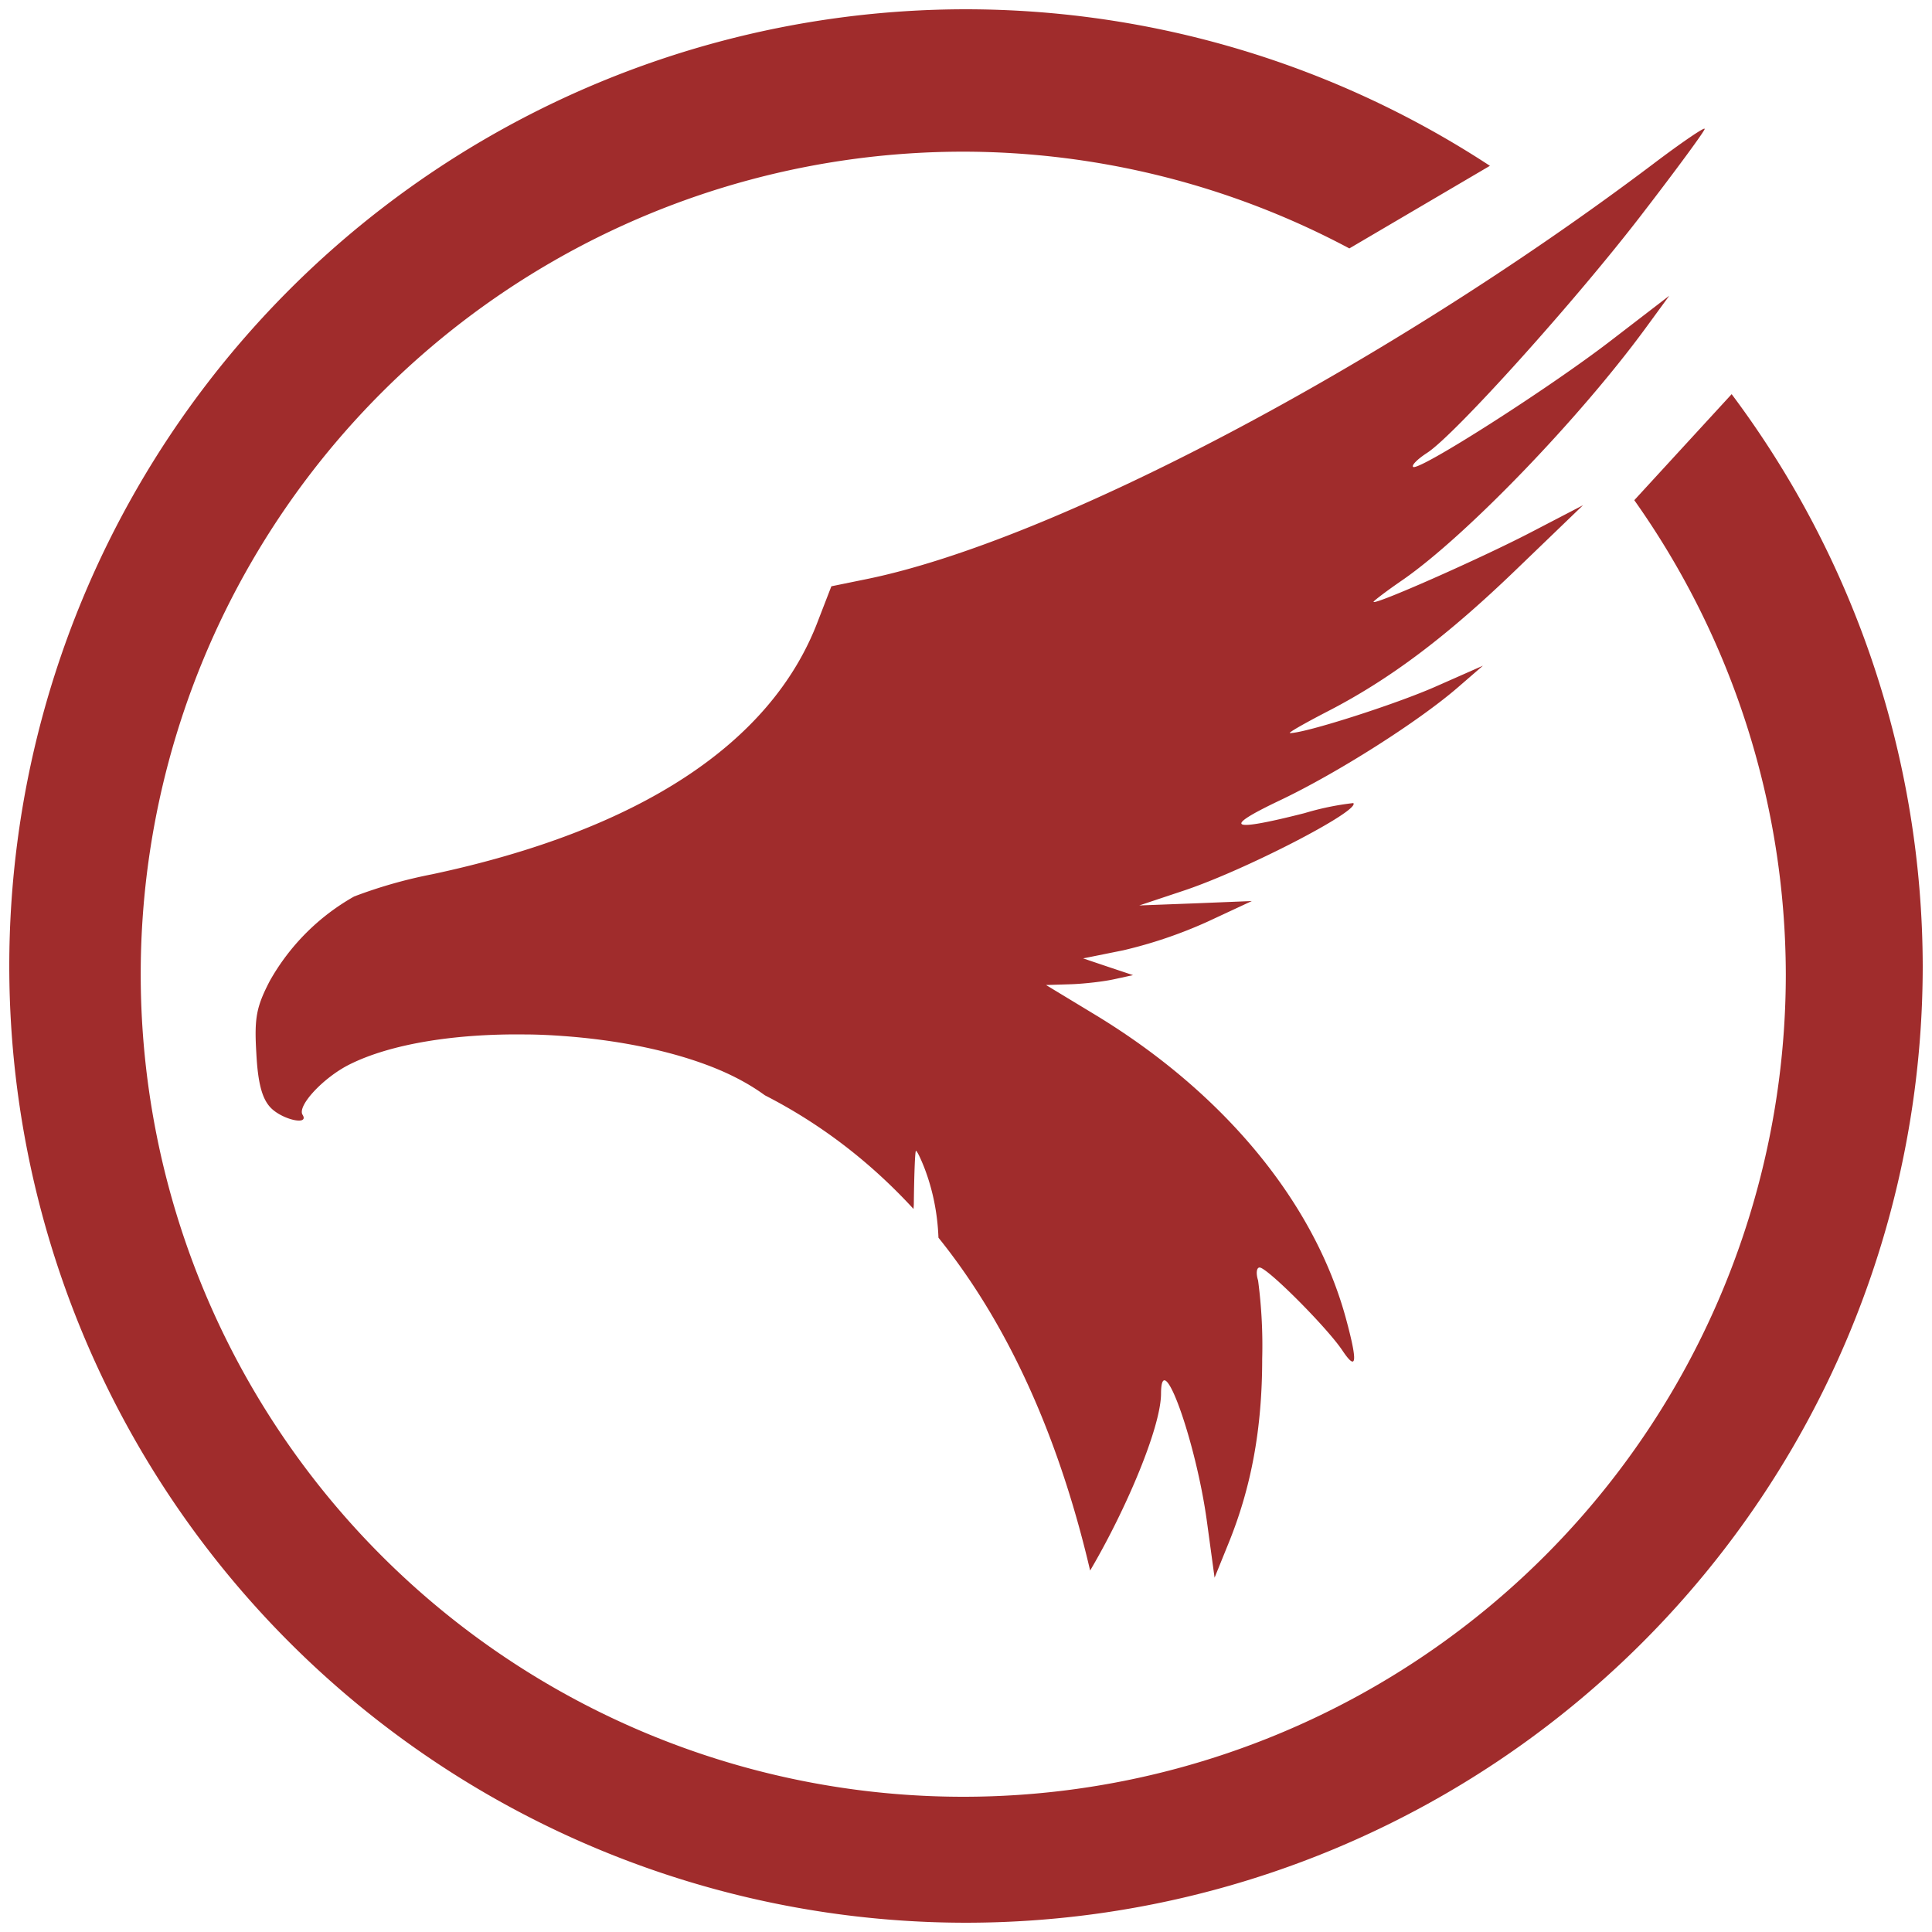 <?xml version="1.0" encoding="UTF-8" standalone="no"?>
<svg
   xmlns:dc="http://purl.org/dc/elements/1.1/"
   xmlns:cc="http://creativecommons.org/ns#"
   xmlns:rdf="http://www.w3.org/1999/02/22-rdf-syntax-ns#"
   xmlns:svg="http://www.w3.org/2000/svg"
   xmlns="http://www.w3.org/2000/svg"
   xmlns:sodipodi="http://sodipodi.sourceforge.net/DTD/sodipodi-0.dtd"
   xmlns:inkscape="http://www.inkscape.org/namespaces/inkscape"
   width="48"
   height="48"
   viewBox="0 0 12.7 12.7"
   version="1.1"
   id="svg4"
   sodipodi:docname="bluegriffon.svg"
   inkscape:version="0.92.4 (5da689c313, 2019-01-14)">
  <defs
     id="defs8" />
  <sodipodi:namedview
     pagecolor="#ffffff"
     bordercolor="#666666"
     borderopacity="1"
     objecttolerance="10"
     gridtolerance="10"
     guidetolerance="10"
     inkscape:pageopacity="0"
     inkscape:pageshadow="2"
     inkscape:window-width="1087"
     inkscape:window-height="480"
     id="namedview6"
     showgrid="false"
     inkscape:zoom="4.9166667"
     inkscape:cx="2.1355932"
     inkscape:cy="24"
     inkscape:window-x="0"
     inkscape:window-y="25"
     inkscape:window-maximized="0"
     inkscape:current-layer="svg4" />
  <path
     d="m 6.35,0.061 a 6.29,6.29 0 0 0 -6.289,6.29 6.29,6.29 0 0 0 6.29,6.288 6.29,6.29 0 0 0 6.288,-6.288 6.29,6.29 0 0 0 -1.256,-3.76 l -0.64,0.697 A 5.407,5.407 0 0 1 11.739,6.404 5.407,5.407 0 0 1 6.332,11.811 5.407,5.407 0 0 1 0.925,6.404 5.407,5.407 0 0 1 6.332,0.997 5.407,5.407 0 0 1 8.87,1.633 L 9.794,1.09 A 6.29,6.29 0 0 0 6.35,0.061 Z m 4.855,0.786 c 0,-0.013 -0.152,0.09 -0.338,0.231 C 9.114,2.4 6.922,3.557 5.695,3.807 L 5.465,3.854 5.376,4.084 C 5.071,4.888 4.202,5.457 2.841,5.747 A 3.125,3.125 0 0 0 2.328,5.893 1.457,1.457 0 0 0 1.773,6.449 C 1.685,6.619 1.671,6.692 1.685,6.923 1.695,7.117 1.722,7.22 1.777,7.279 1.851,7.359 2.035,7.402 1.989,7.328 1.952,7.27 2.125,7.084 2.296,6.998 2.573,6.859 3.003,6.794 3.454,6.8 3.534,6.8 3.631,6.805 3.697,6.81 4.035,6.834 4.37,6.897 4.648,7.001 4.798,7.057 4.924,7.124 5.028,7.2 5.411,7.396 5.734,7.652 6.005,7.947 L 6.007,7.918 C 6.009,7.724 6.015,7.565 6.021,7.565 c 0.007,0 0.031,0.05 0.055,0.111 0.057,0.148 0.087,0.303 0.093,0.46 0.515,0.64 0.819,1.427 0.997,2.188 0.239,-0.406 0.465,-0.943 0.466,-1.162 0.001,-0.325 0.23,0.312 0.302,0.842 l 0.05,0.367 0.09,-0.222 C 8.226,9.777 8.297,9.389 8.297,8.932 A 3.25,3.25 0 0 0 8.27,8.417 C 8.255,8.37 8.26,8.332 8.28,8.332 8.33,8.332 8.723,8.726 8.824,8.877 8.919,9.019 8.926,8.957 8.848,8.669 8.641,7.906 8.048,7.186 7.203,6.673 L 6.876,6.475 7.038,6.47 C 7.128,6.467 7.256,6.452 7.324,6.437 L 7.448,6.41 7.283,6.355 7.12,6.3 7.383,6.247 A 3,3 0 0 0 7.937,6.059 L 8.229,5.923 7.859,5.938 7.489,5.952 7.777,5.856 C 8.177,5.724 8.945,5.328 8.896,5.279 A 1.825,1.825 0 0 0 8.576,5.345 C 8.081,5.471 8.028,5.444 8.416,5.26 8.792,5.081 9.323,4.744 9.584,4.518 L 9.748,4.376 9.44,4.512 C 9.179,4.628 8.582,4.819 8.48,4.819 8.463,4.819 8.568,4.759 8.714,4.683 9.131,4.47 9.508,4.187 9.974,3.737 l 0.432,-0.416 -0.35,0.182 C 9.726,3.674 9.029,3.982 9.029,3.956 9.029,3.95 9.117,3.883 9.225,3.809 9.641,3.519 10.378,2.755 10.815,2.16 L 10.973,1.944 10.584,2.243 C 10.17,2.561 9.322,3.101 9.289,3.069 9.278,3.058 9.319,3.017 9.381,2.977 9.562,2.86 10.361,1.973 10.799,1.401 11.023,1.11 11.206,0.861 11.206,0.847 Z"
     id="path2"
     inkscape:connector-curvature="0"
     style="fill:#a02c2c" />
</svg>
